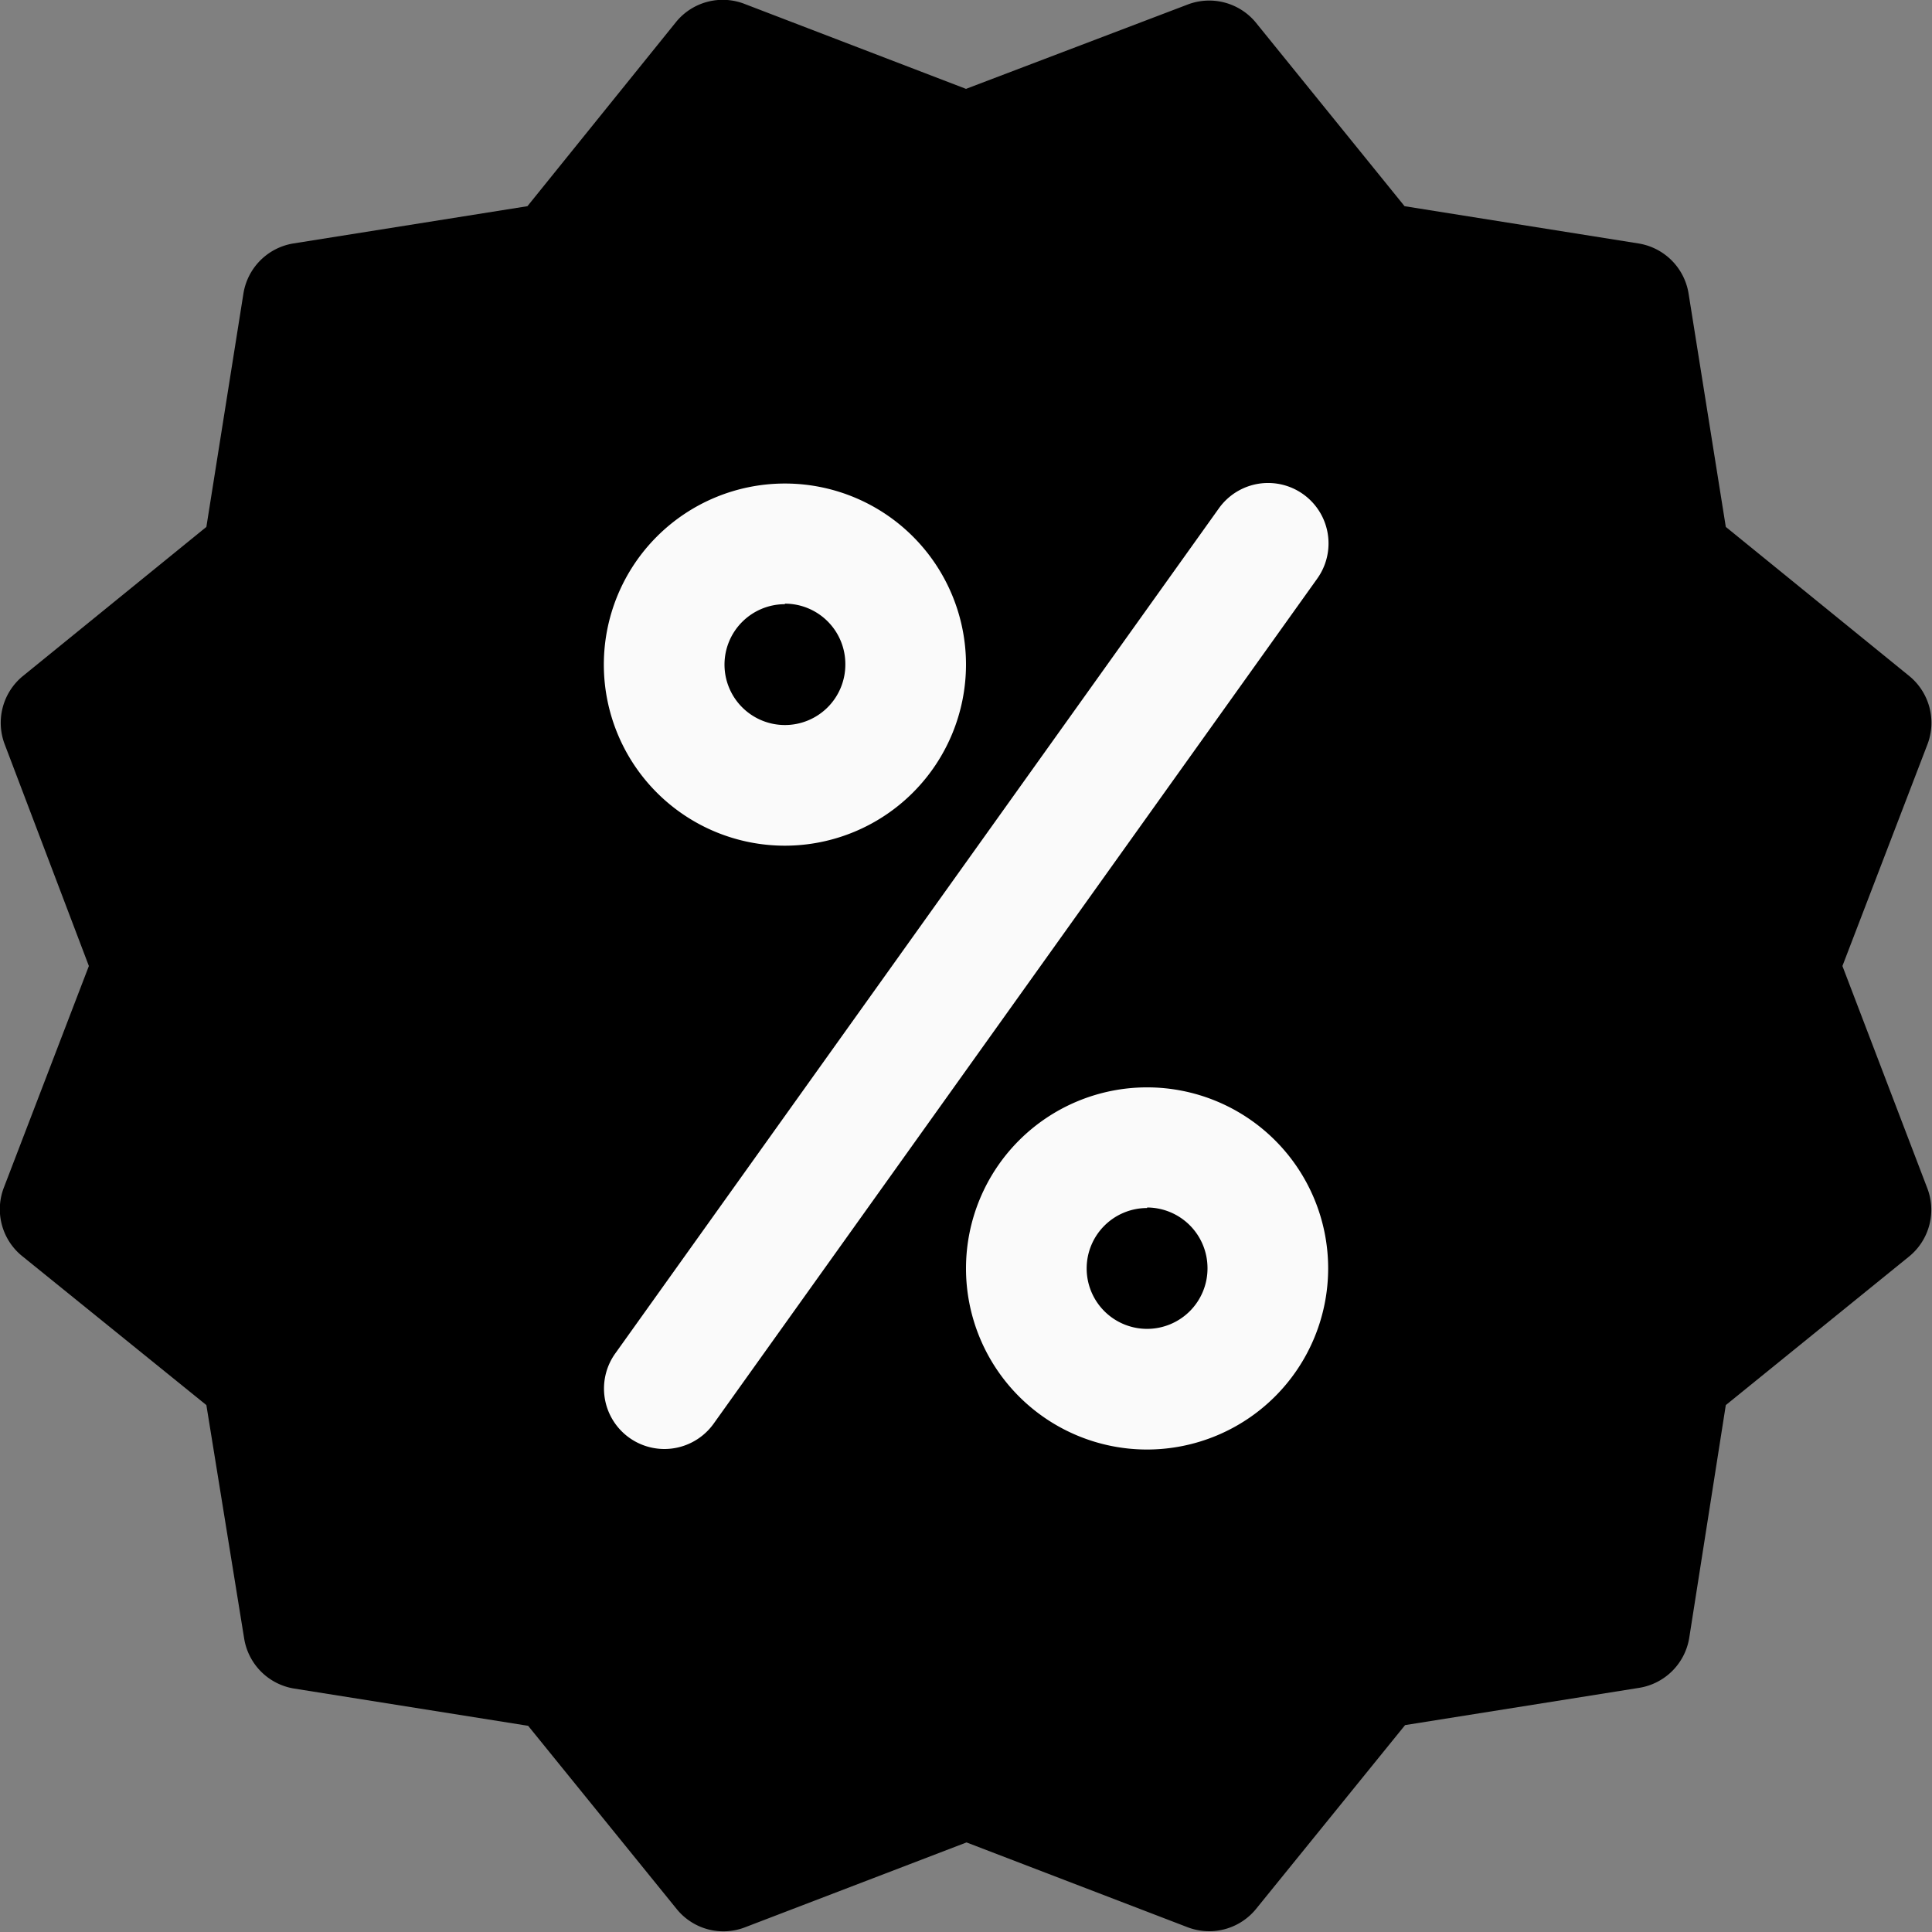 <svg xmlns="http://www.w3.org/2000/svg" width="11" height="11" viewBox="0 0 11 11">
  <rect x="0" y="0" width="11" height="11" fill="#808080" stroke="none"/>
  <g id="discount_3_" data-name="discount (3)" transform="translate(-0.01 0)">
    <path id="Path_1025" data-name="Path 1025" d="M10.5,5.5l.483-1.259a.344.344,0,0,0-.1-.39L9.836,3,9.624,1.671a.344.344,0,0,0-.286-.285L8.007,1.174,7.159.127a.344.344,0,0,0-.39-.1L5.51.506,4.251.023a.343.343,0,0,0-.39.1L3.013,1.174l-1.332.212a.344.344,0,0,0-.285.285L1.185,3,.138,3.851a.344.344,0,0,0-.1.39L.516,5.5.033,6.759a.343.343,0,0,0,.1.39L1.185,8,1.4,9.328a.344.344,0,0,0,.285.286l1.332.212.848,1.046a.342.342,0,0,0,.39.1l1.258-.482,1.259.483a.344.344,0,0,0,.39-.105l.848-1.046,1.332-.212a.344.344,0,0,0,.286-.286L9.836,8l1.046-.848a.343.343,0,0,0,.1-.39Z" transform="translate(0 0)" />
    <g id="Group_4922" data-name="Group 4922" transform="translate(3.448 2.75)">
      <path id="Path_1026" data-name="Path 1026" d="M161.053,130.1a1.031,1.031,0,1,1,1.031-1.031A1.032,1.032,0,0,1,161.053,130.1Zm0-1.375a.344.344,0,1,0,.344.344A.344.344,0,0,0,161.053,128.722Z" transform="translate(-160.022 -128.035)" fill="#fafafa"/>
      <path id="Path_1027" data-name="Path 1027" d="M257.053,290.1a1.031,1.031,0,1,1,1.031-1.031A1.032,1.032,0,0,1,257.053,290.1Zm0-1.375a.344.344,0,1,0,.344.344A.345.345,0,0,0,257.053,288.722Z" transform="translate(-253.96 -284.597)" fill="#fafafa"/>
      <path id="Path_1028" data-name="Path 1028" d="M160.38,133.517a.344.344,0,0,1-.279-.544l3.437-4.812a.344.344,0,0,1,.56.4l-3.437,4.812A.345.345,0,0,1,160.38,133.517Z" transform="translate(-160.036 -128.017)" fill="#fafafa"/>
    </g>
  </g>
</svg>
